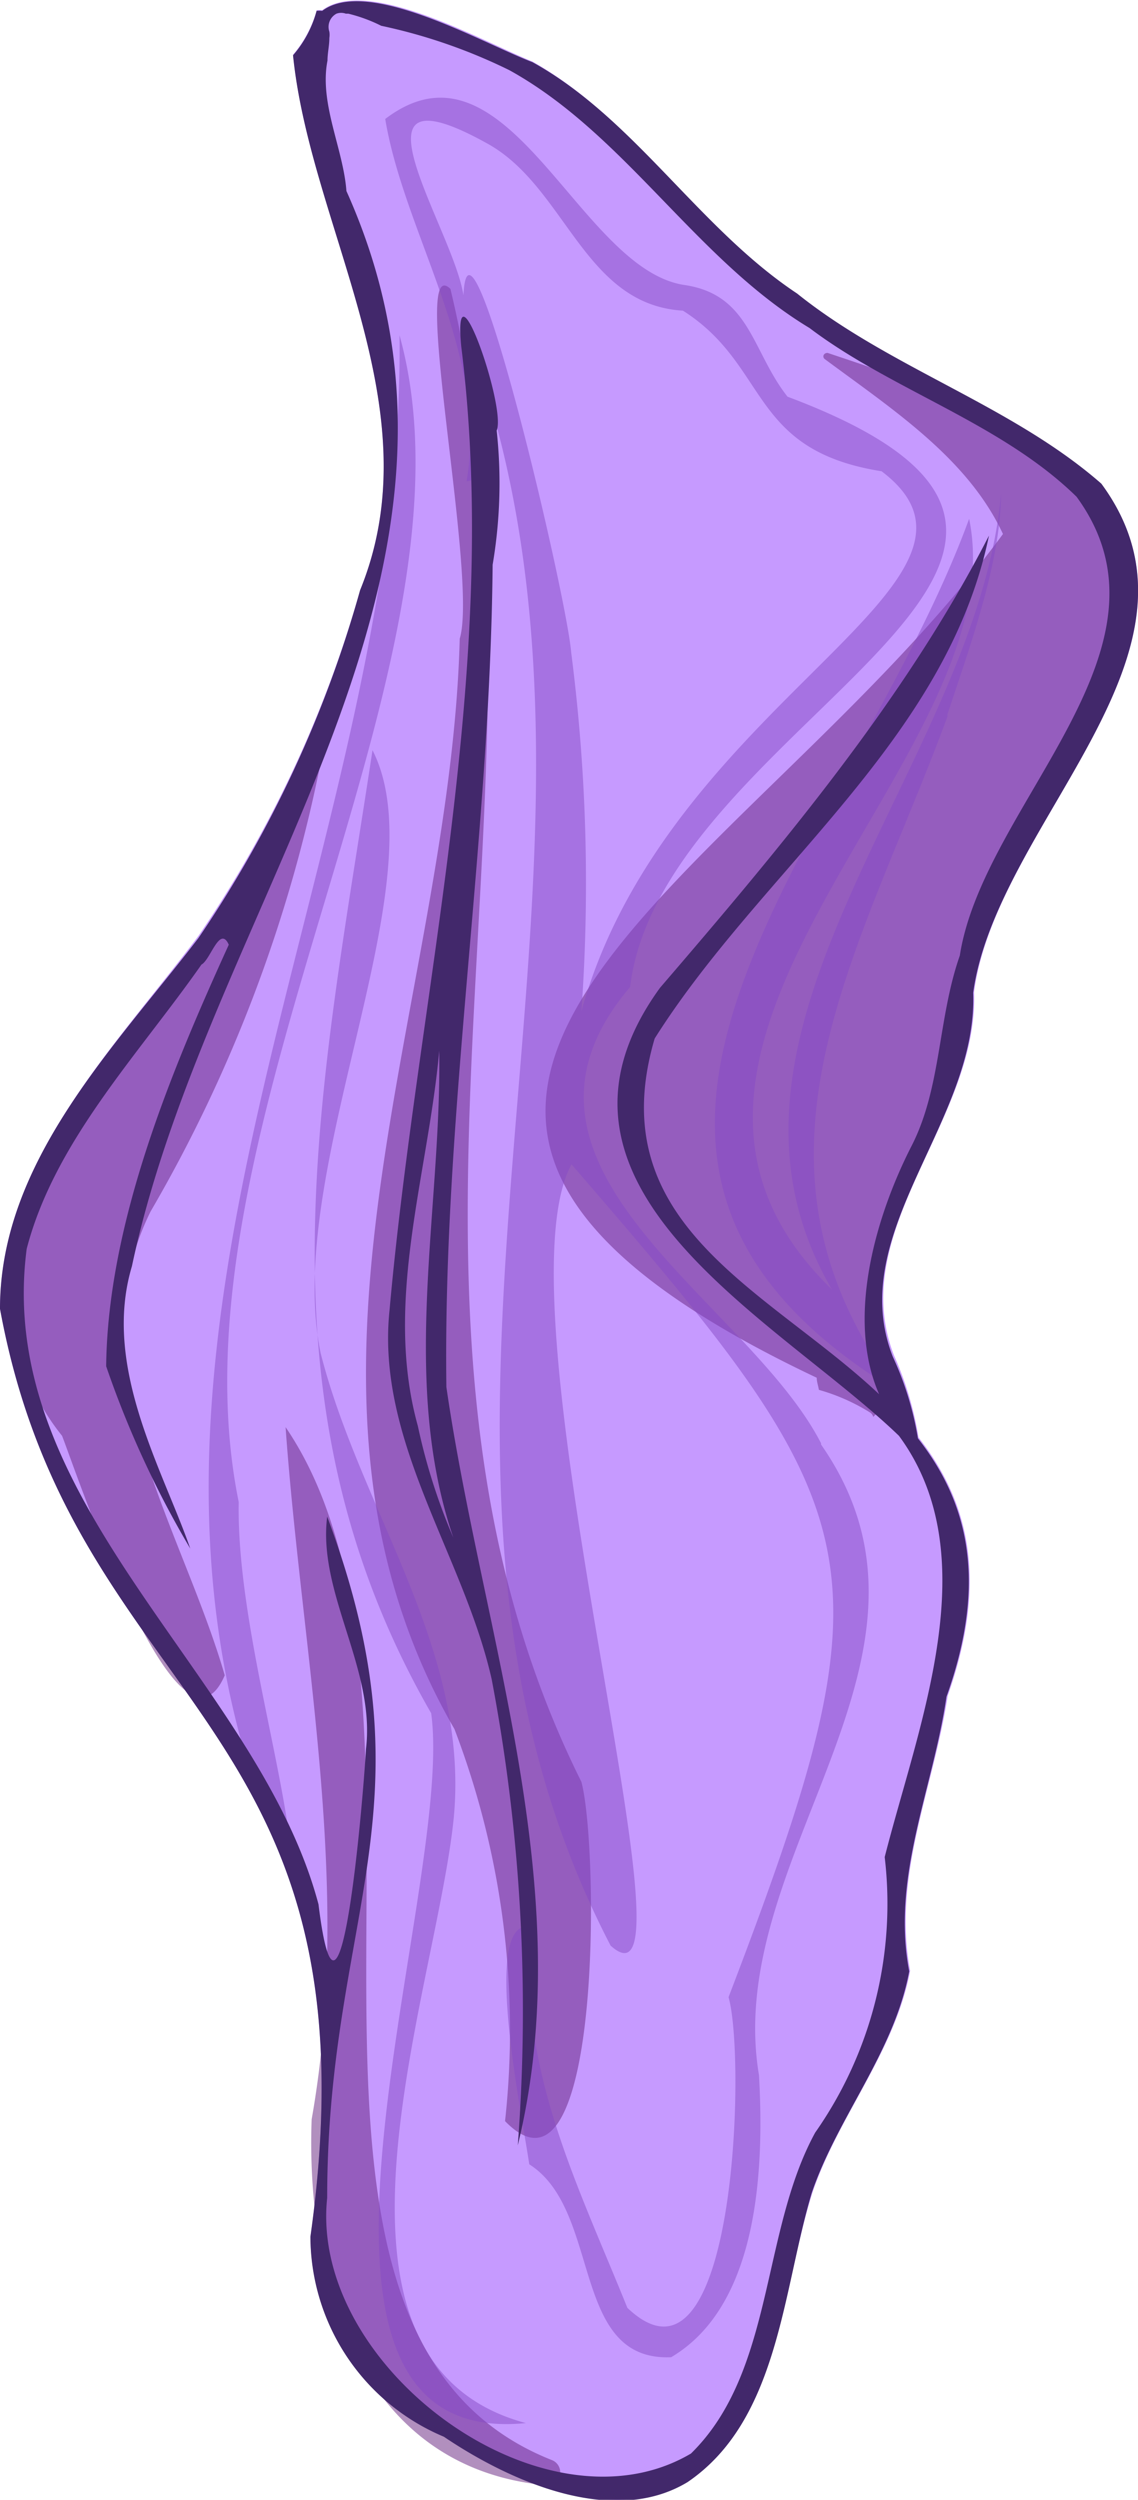 <svg xmlns="http://www.w3.org/2000/svg" viewBox="0 0 36.66 80.47"><defs><style>.cls-1{fill:#b378ff;opacity:0.75;}.cls-2{fill:#64217f;}.cls-2,.cls-3{opacity:0.5;}.cls-3{fill:#864ac6;}.cls-4{fill:#42286b;}</style></defs><g id="Layer_2" data-name="Layer 2"><g id="rice-paper-sail-small-3"><path id="fill4" class="cls-1" d="M31.38,31.93c.15,4.15-4.15,7.66-2.58,11.7a10.77,10.77,0,0,1,.79,2.64c1.56,2,2.29,4.5.94,8.32-.46,3-1.79,5.78-1.21,8.85-.49,2.6-2.31,4.68-3.14,7.12-1,3.14-1.07,7.3-4,9.31-2.4,1.45-5.7,0-7.85-1.46A7,7,0,0,1,10,72C12.37,55.13,2.37,55.07,0,42.13c0-4.75,3.68-8.39,6.39-12A38,38,0,0,0,11.6,19C14,13.11,10,7.35,9.44,1.76A3.68,3.68,0,0,0,10.2.33a.55.55,0,0,1,.18,0c1.47-1.1,5.16,1,6.77,1.65,3.29,1.85,5.35,5.38,8.54,7.49,3,2.4,6.91,3.6,9.79,6.12C39.48,21,32.11,26.43,31.38,31.93Z"/><path id="fill3" class="cls-2" d="M18.73,57.36c.57,2.15.65,14.12-2.46,10.92a27.09,27.09,0,0,0-1.63-12.62c-6.36-11-.13-23.41.17-35.1.6-2-1.63-12.55-.3-11.26C18.36,25.32,11.13,42.11,18.73,57.36ZM7.24,53.93C5.79,57.28,2.58,47.73,2,46.22c-4.83-6,3.69-13.71,6.8-18.78A8.11,8.11,0,0,1,10,24.74a.67.67,0,0,1-.19,0c0-.19.4-.64.54-.29A46.94,46.94,0,0,1,4.85,39C2.34,44.1,5.83,49.06,7.24,53.93ZM7,31.78a.36.36,0,0,1,.07.1c.05-.08.1-.15.14-.23A13.24,13.24,0,0,0,8,29.83C7.66,30.49,7.33,31.14,7,31.78ZM17.8,79.2C7.1,75,15.37,55,9.2,45.94c.53,7.43,2.17,14.79.84,22.28C9.85,73.38,11.55,79.43,17.58,80A.42.42,0,0,0,17.8,79.2Zm8.86-67.84c-.13,0-.18.13-.09.2,2.2,1.63,4.61,3.2,5.74,5.63-8.31,11.31-25,18.17-6,27.16,0,.13.05.26.07.39a6.39,6.39,0,0,1,1.65.73.24.24,0,0,1,.1.14,1.4,1.4,0,0,0,.26-.33l.59.25a6.15,6.15,0,0,0-.49-1c-.1-.59-.17-1.19-.22-1.78a1.14,1.14,0,0,0,0-.27c0-.15,0-.31-.06-.46,0-.47,0-.93,0-1.4.61-2,1.5-3.85,2-5.85.65-2.49.72-4.67,1.92-7,1.33-2.64,3.48-5.12,3.69-8.19C36.17,14.49,30.64,12.69,26.66,11.36Z"/><path id="fill2" class="cls-3" d="M7.69,48.35c-.07,4,1.71,9.27,1.76,12.29-7.8-16.83,3.63-32.87,3.42-49.85C15.79,21.33,5.25,36.35,7.69,48.35ZM16.94,78c-7.47-2-2.87-13.89-2.32-19.51.5-5.42-3-9.86-4.29-14.93C9.1,37.64,14.17,28.4,12,24.15c-1.65,10.9-3.94,20.86,1.89,31C14.68,60.91,7.93,78.9,16.94,78Zm9.51-31.5c4.76,6.83-3.19,13.23-2,20.3.17,3,0,7.41-2.83,9.08-3.26.14-2.22-4.72-4.57-6.21-.25-1.71-1.53-7.85,0-7.65-.31,4.68,1.5,8.16,3.16,12.27,3.48,3.31,3.83-8,3.26-10,5.41-14.14,4.72-15.5-5.06-26.81-2.54,4.68,4.41,28,1.26,25.15C11.22,46.38,21.24,28,15.22,11.21c.16,1.14.81,4.26-.19,4.28.72-4.09-2-7.93-2.62-11.66,3.94-3,6.2,4.79,9.61,5.34,2.15.3,2.19,2.13,3.35,3.6,13.56,5.08-4.05,10.43-5.07,19C15.36,37.58,24.05,41.8,26.45,46.46ZM18.4,21a58,58,0,0,1,.33,11.55c2.78-10,14.39-13.81,9.67-17.38C24.1,14.49,24.8,11.78,22,10,18.79,9.81,18.23,6,15.68,4.61c-4.82-2.67-1.07,2.75-.75,4.9C15.1,5.78,18.25,19.14,18.4,21Zm12.12,2c.76-2.3,1.71-4.88,1.73-7.13-.76,8.77-10.38,17.19-5.45,25.64-8.15-7.9,6-17.16,4.42-24.81-3.79,10.36-15,20.43-2.29,28.11C23.33,37.34,27.69,30.76,30.52,23.07Z"/><path id="fill1" class="cls-4" d="M35.48,15.57c-2.88-2.52-6.81-3.72-9.8-6.12C22.5,7.34,20.44,3.81,17.15,2c-1.61-.61-5.3-2.75-6.77-1.65a1.1,1.1,0,0,0-.18,0,3.61,3.61,0,0,1-.76,1.43C10,7.35,14,13.12,11.6,19a38,38,0,0,1-5.21,11.2C3.67,33.74,0,37.39,0,42.13,2.37,55.07,12.37,55.14,10,72a7,7,0,0,0,4.3,6.44c2.15,1.45,5.45,2.91,7.85,1.46,2.94-2,3.06-6.17,4-9.31.83-2.44,2.65-4.52,3.14-7.13-.58-3.06.76-5.84,1.2-8.84,1.37-3.82.63-6.34-.92-8.32a10.15,10.15,0,0,0-.81-2.63c-1.56-4,2.74-7.56,2.59-11.71C32.11,26.43,39.48,21,35.48,15.57ZM29.37,36.88c-1.12,2.18-2.14,5.52-1.05,8-3.58-3.37-9-5.44-7.23-11.45,3.44-5.45,9.4-9.59,10.77-16.19-2.69,5.26-6.68,10-10.6,14.56-4.67,6.44,3.8,10.66,7.7,14.42,2.86,3.88.62,9.31-.46,13.56a12.82,12.82,0,0,1-2.24,8.87c-1.75,3.2-1.31,7.69-4,10.33-4.73,2.79-12.3-2.77-11.72-8.23,0-9.14,3.51-12.57,0-21.93-.31,2.47,1.56,4.9,1.25,7.48-.1,1.75-.85,10.53-1.53,5C8.32,54-.22,48.45.86,40.2c.9-3.46,3.6-6.25,5.63-9.15.29-.15.59-1.28.88-.64-1.82,4-3.9,8.93-3.95,13.57a31.7,31.7,0,0,0,2.71,5.87C5.24,47.29,3.28,44,4.25,40.76,6.76,28.92,16.7,18.48,11.16,6.15c-.1-1.36-.88-2.82-.61-4.2,0-.24.06-.48.06-.73a.65.65,0,0,0,0-.2v0a.48.48,0,0,1,.23-.58h0a.44.44,0,0,1,.3,0h.08a5,5,0,0,1,1.06.39,17.63,17.63,0,0,1,4.13,1.43c3.73,2.06,6,6.09,9.67,8.3,2.64,2,6.18,3.06,8.6,5.43,3.58,4.89-3,9.88-3.76,14.77C30.21,32.78,30.33,35,29.37,36.88Zm-13.5-18.7A15.71,15.71,0,0,0,16,13.86c.32-.75-1.43-5.72-1.14-2.7,1.29,10.37-1.39,20.74-2.31,31-.45,4.25,2.39,7.9,3.29,11.9a57.11,57.11,0,0,1,.84,15c2-8.19-1.14-16.42-2.3-24.41C14.26,35.92,15.79,27,15.87,18.18Zm-1,31.91a19.32,19.32,0,0,1-1.41-4.19c-1.11-4,.33-8.06.69-12.08C14.23,39.19,12.77,44.85,14.82,50.09Z"/></g></g></svg>